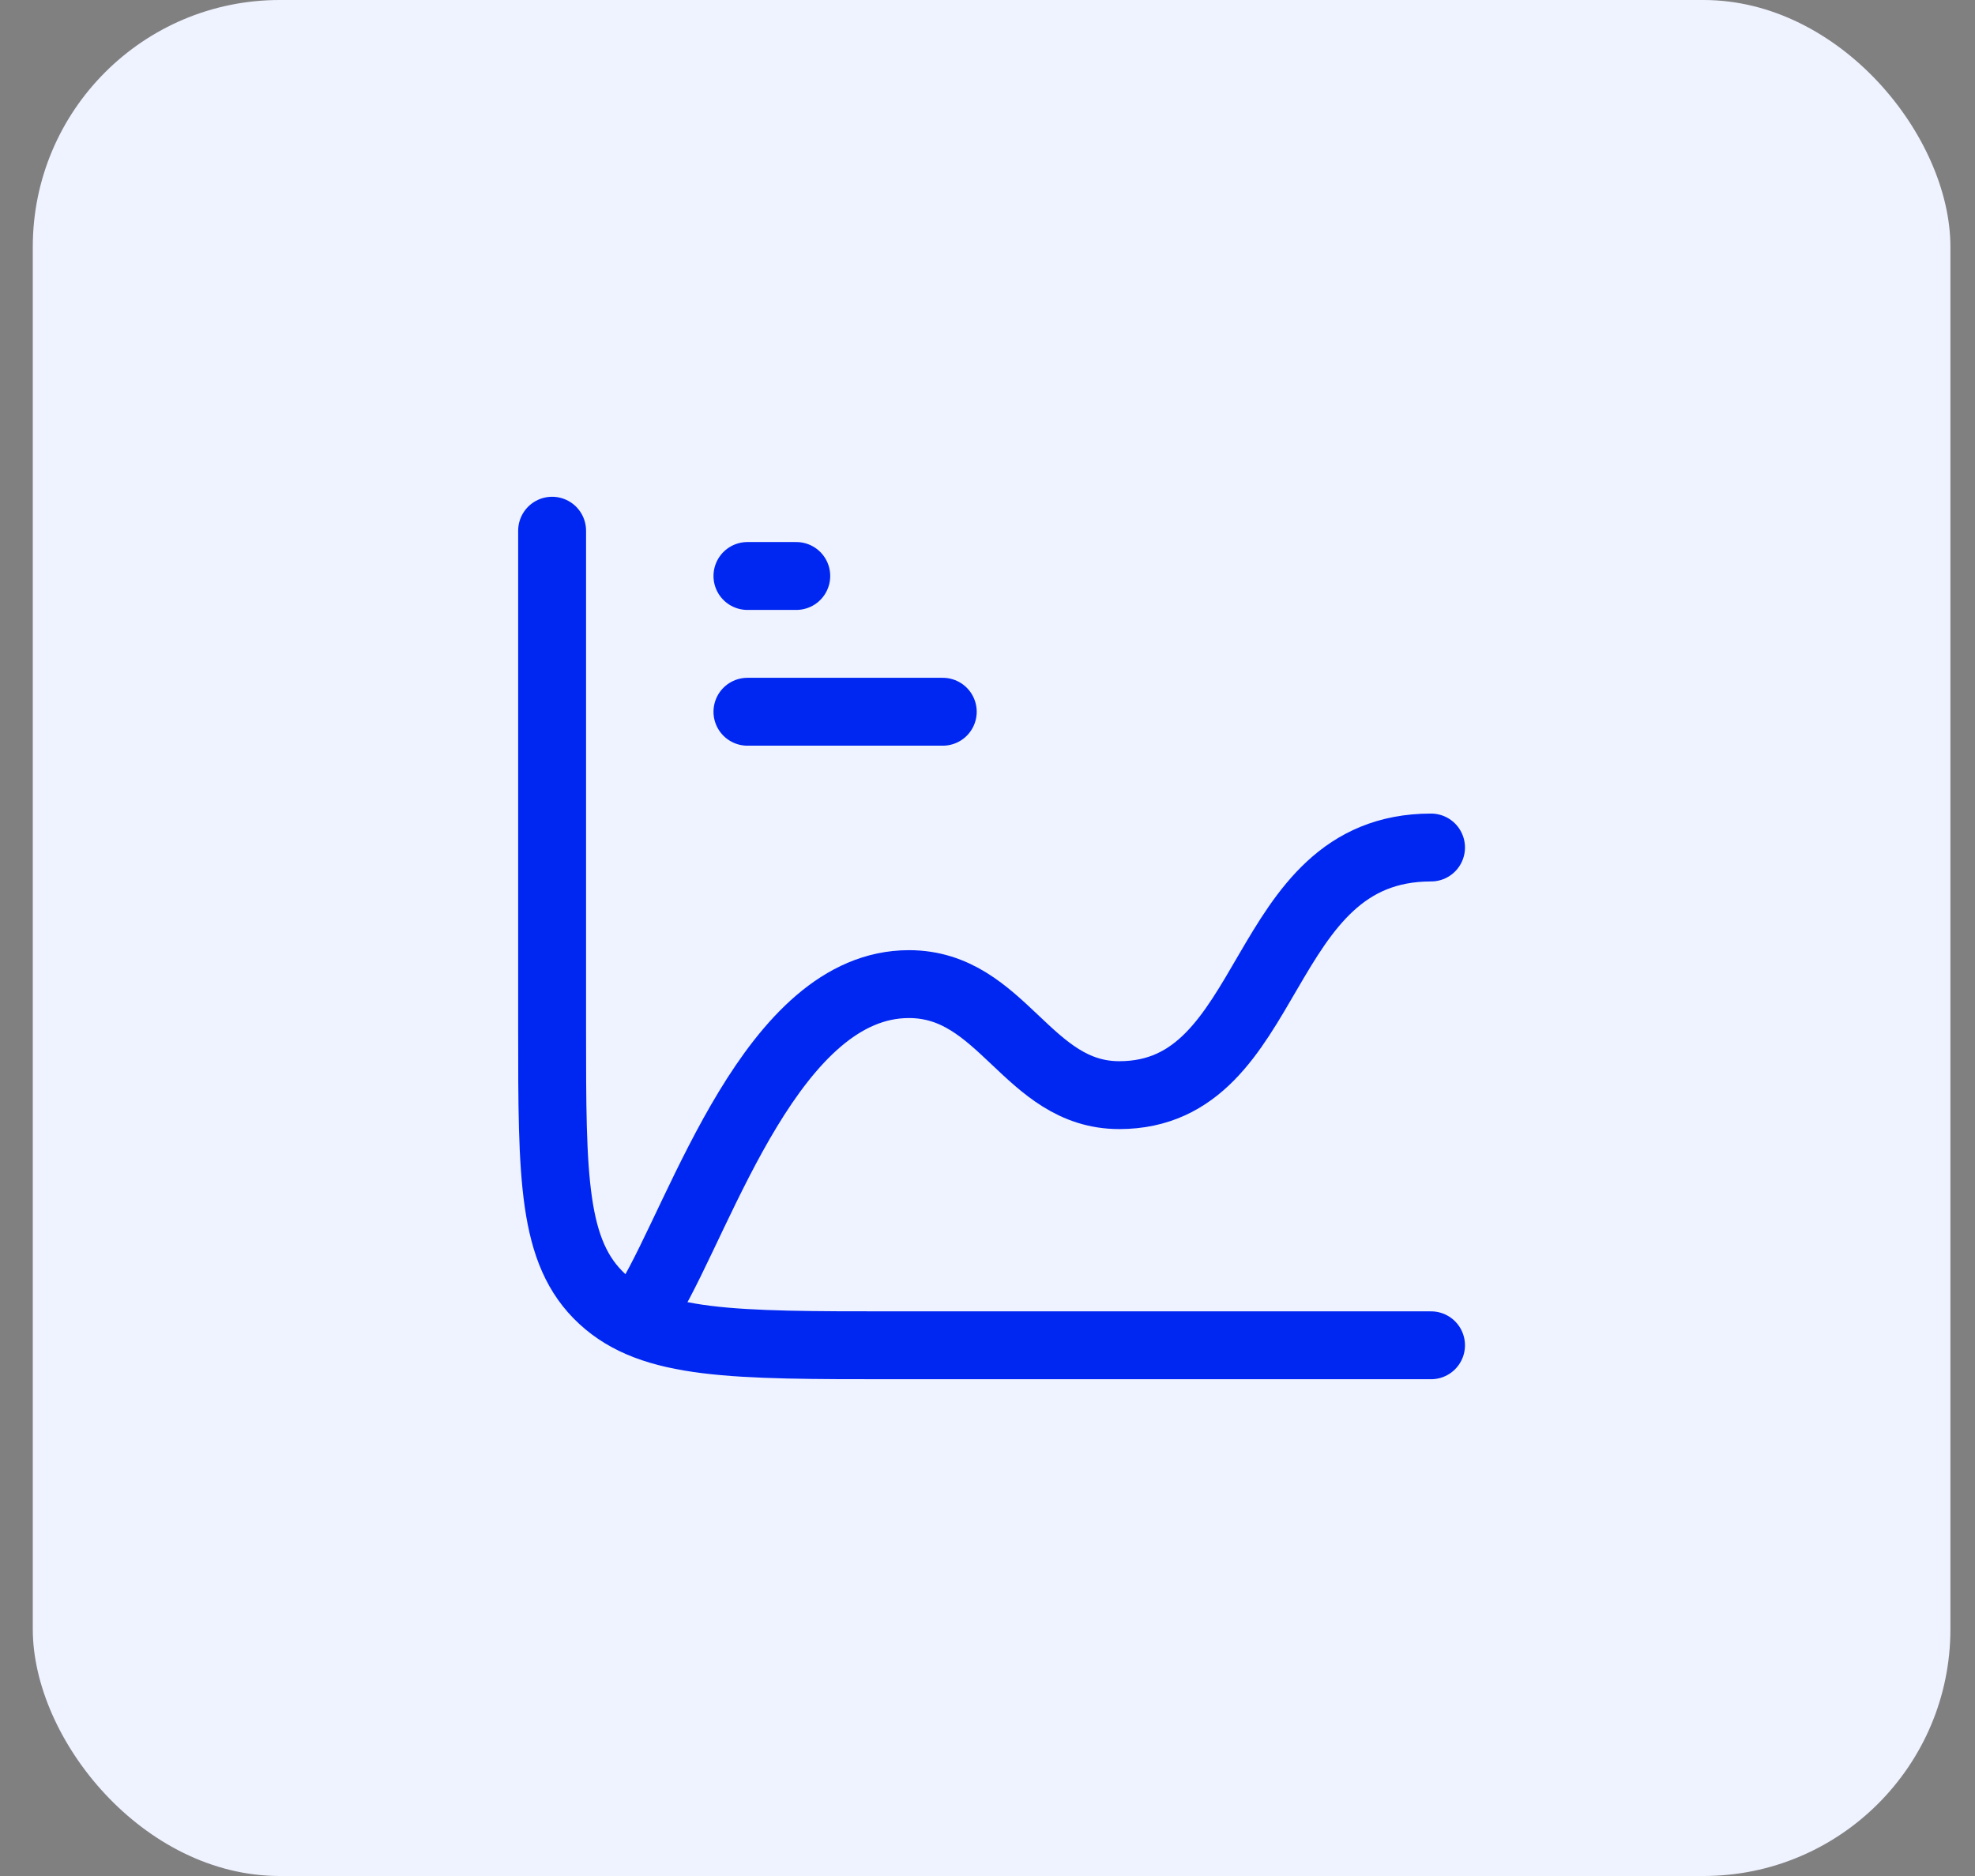 <svg width="40" height="38" viewBox="0 0 40 38" fill="none" xmlns="http://www.w3.org/2000/svg">
<rect x="0" y="0" width="40" height="38" fill="#808080" stroke="none"/>
<rect x="0.664" width="38.838" height="38" rx="5" fill="#EFF2FF"/>
<path d="M28.983 27.25H18.105C14.842 27.25 13.21 27.25 12.196 26.31C11.182 25.371 11.182 23.858 11.182 20.833V10.75M15.138 11.667H16.127M15.138 14.417H19.094" stroke="#0027F1" stroke-width="1.375" stroke-linecap="round" stroke-linejoin="round"/>
<path d="M13.16 26.333C14.219 24.549 15.655 19.934 18.408 19.934C20.31 19.934 20.803 22.183 22.668 22.183C25.875 22.183 25.41 17.167 28.983 17.167" stroke="#0027F1" stroke-width="1.375" stroke-linecap="round" stroke-linejoin="round"/>
</svg>
